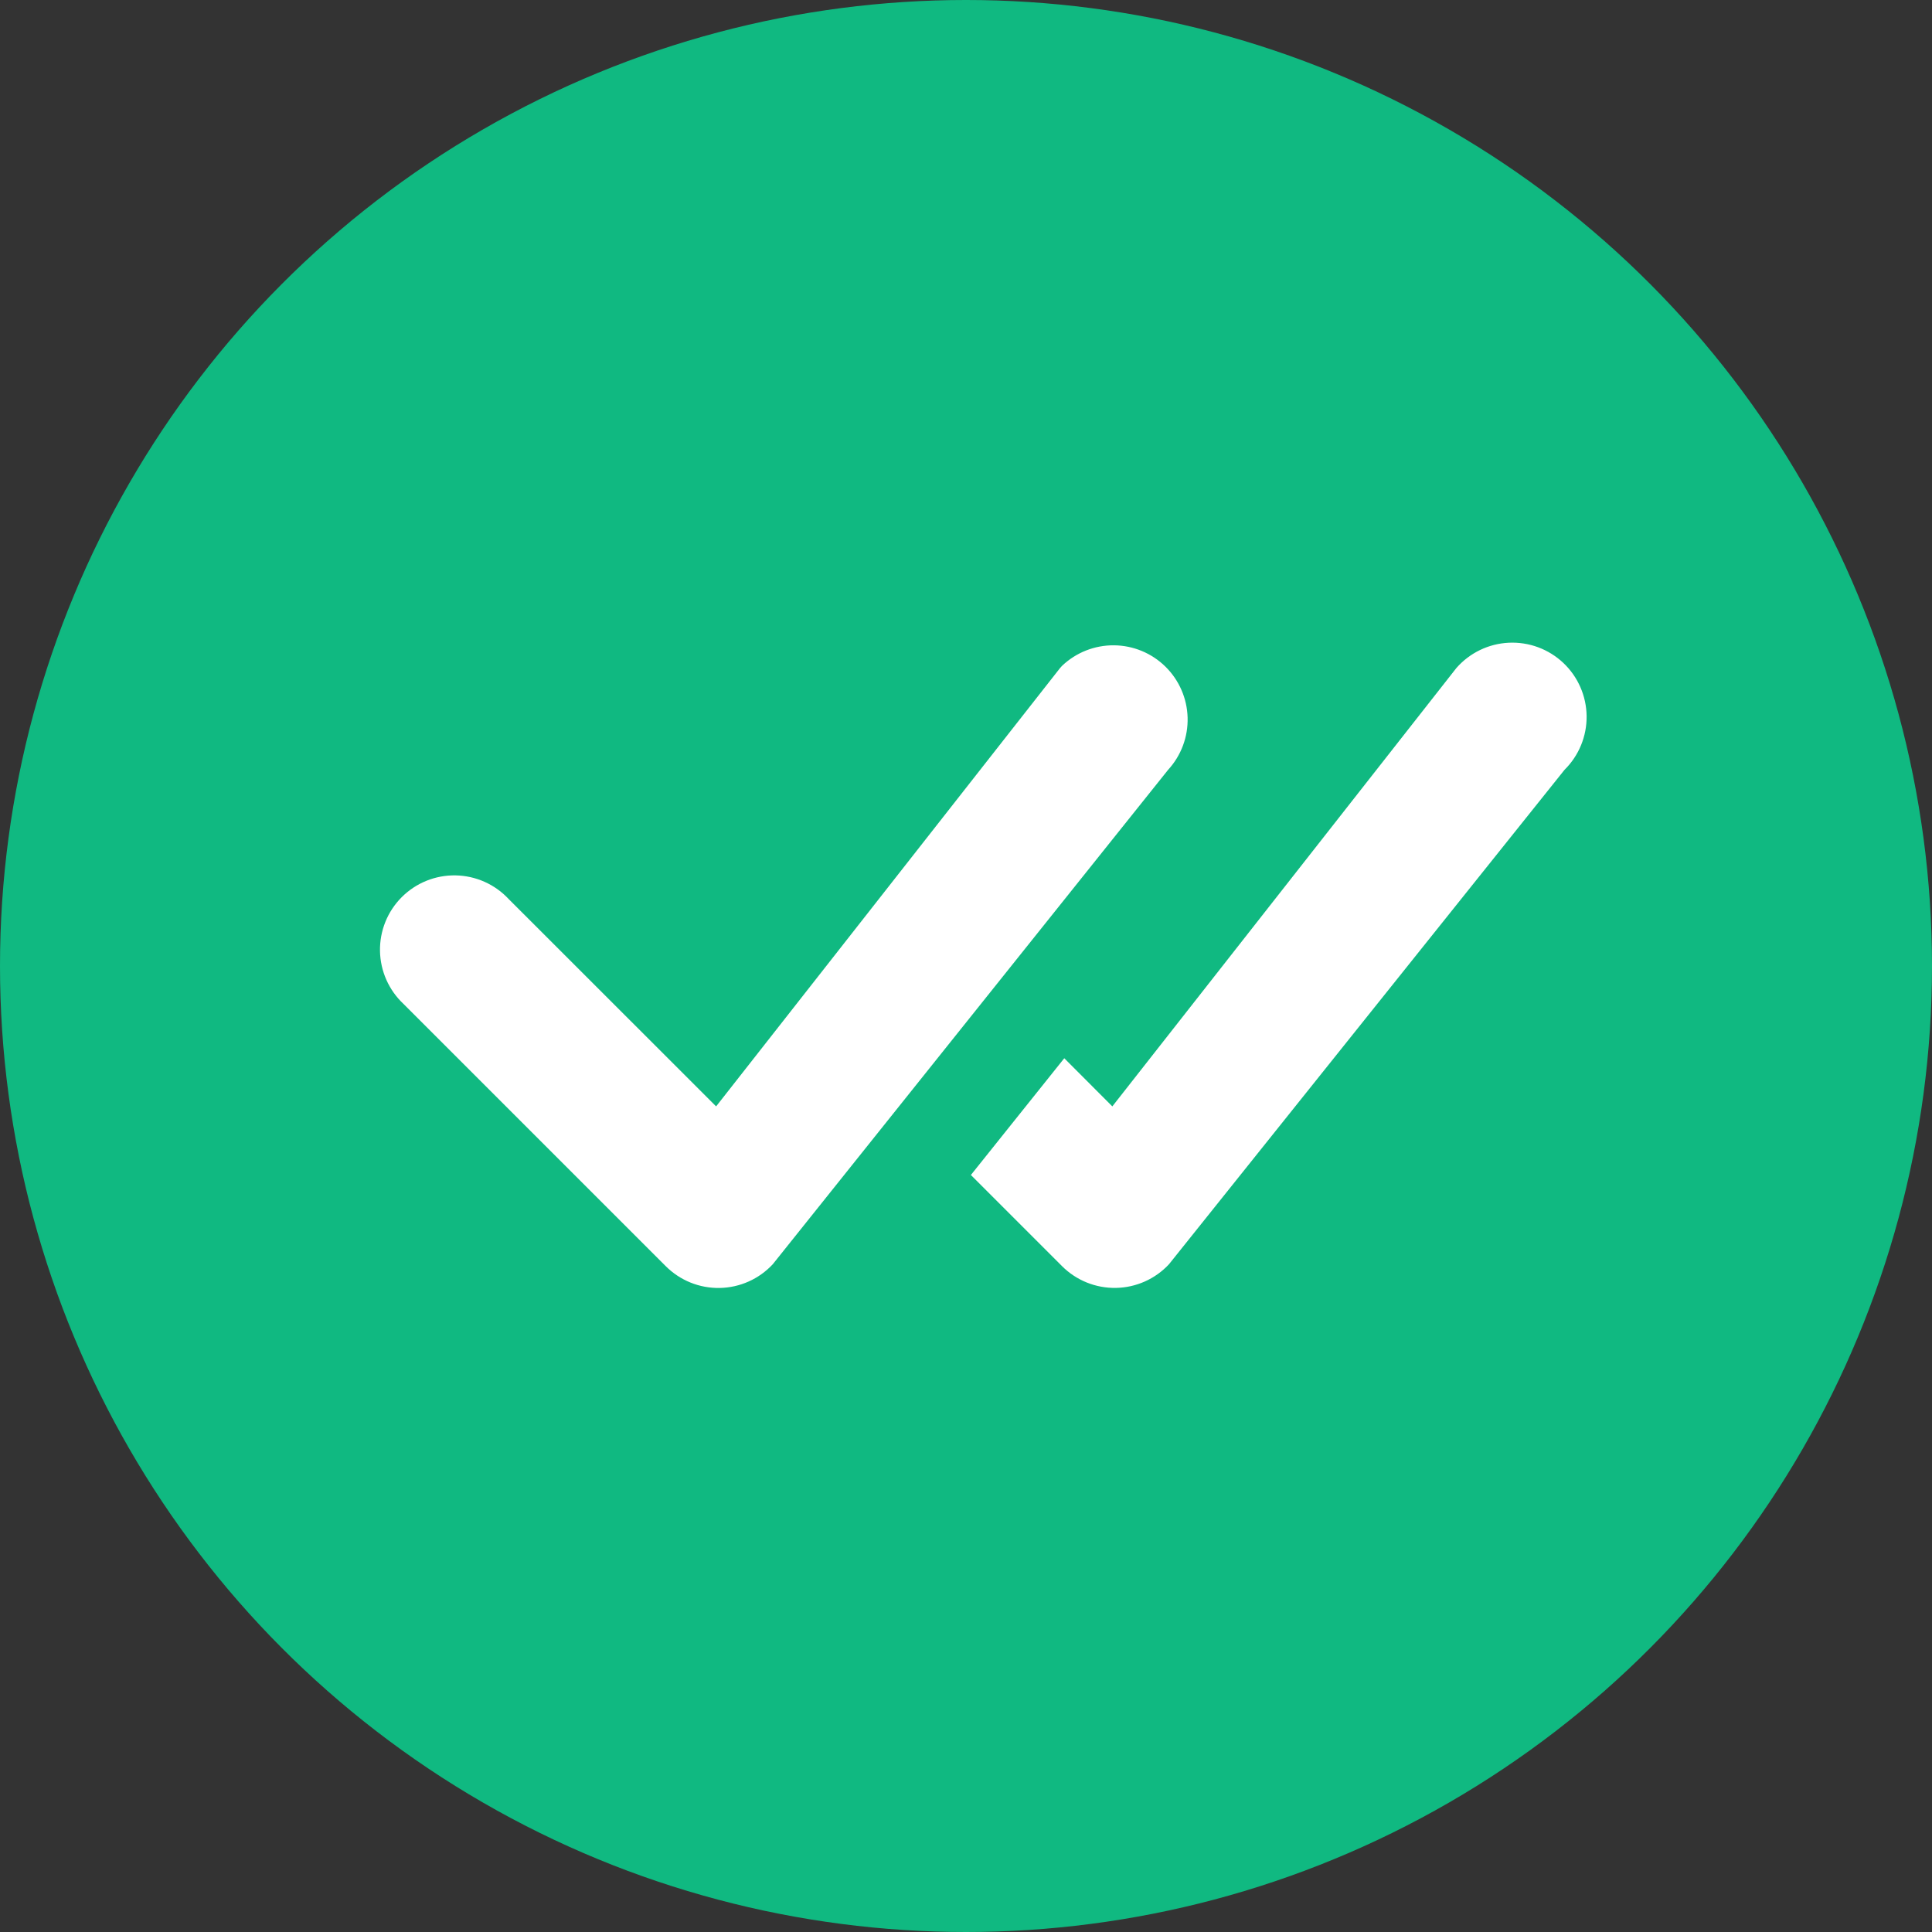 <svg width="156" height="156" viewBox="0 0 156 156" fill="none" xmlns="http://www.w3.org/2000/svg">
<rect x="0" y="0" width="156" height="156" fill="#333333" stroke="none"/>
<circle cx="78" cy="78" r="78" fill="#10B981"/>
<path d="M85.759 53.76C86.886 52.687 88.386 52.094 89.942 52.106C91.498 52.117 92.988 52.733 94.099 53.823C95.209 54.913 95.853 56.392 95.894 57.947C95.936 59.502 95.371 61.013 94.319 62.16L62.399 102.08C61.85 102.671 61.188 103.146 60.452 103.475C59.715 103.804 58.92 103.982 58.113 103.997C57.307 104.012 56.505 103.864 55.757 103.562C55.009 103.26 54.33 102.81 53.759 102.24L32.591 81.072C32.002 80.523 31.529 79.86 31.201 79.124C30.873 78.388 30.697 77.594 30.683 76.788C30.668 75.983 30.817 75.182 31.118 74.435C31.42 73.688 31.869 73.009 32.439 72.44C33.009 71.87 33.687 71.421 34.434 71.119C35.182 70.817 35.982 70.669 36.788 70.683C37.593 70.698 38.388 70.874 39.124 71.202C39.86 71.53 40.522 72.002 41.071 72.592L57.823 89.336L85.599 53.936C85.649 53.874 85.703 53.815 85.759 53.76ZM78.399 94.88L85.759 102.24C86.33 102.809 87.009 103.258 87.756 103.559C88.503 103.86 89.304 104.007 90.109 103.992C90.915 103.978 91.709 103.8 92.445 103.472C93.181 103.143 93.843 102.67 94.391 102.08L126.327 62.16C126.901 61.594 127.355 60.917 127.661 60.172C127.968 59.426 128.121 58.626 128.112 57.82C128.102 57.014 127.93 56.218 127.606 55.48C127.283 54.742 126.813 54.076 126.227 53.523C125.64 52.971 124.948 52.542 124.192 52.262C123.435 51.983 122.631 51.859 121.825 51.897C121.02 51.936 120.231 52.136 119.505 52.486C118.779 52.837 118.131 53.33 117.599 53.936L89.815 89.336L85.935 85.448L78.391 94.88H78.399Z" fill="white"/>
</svg>
